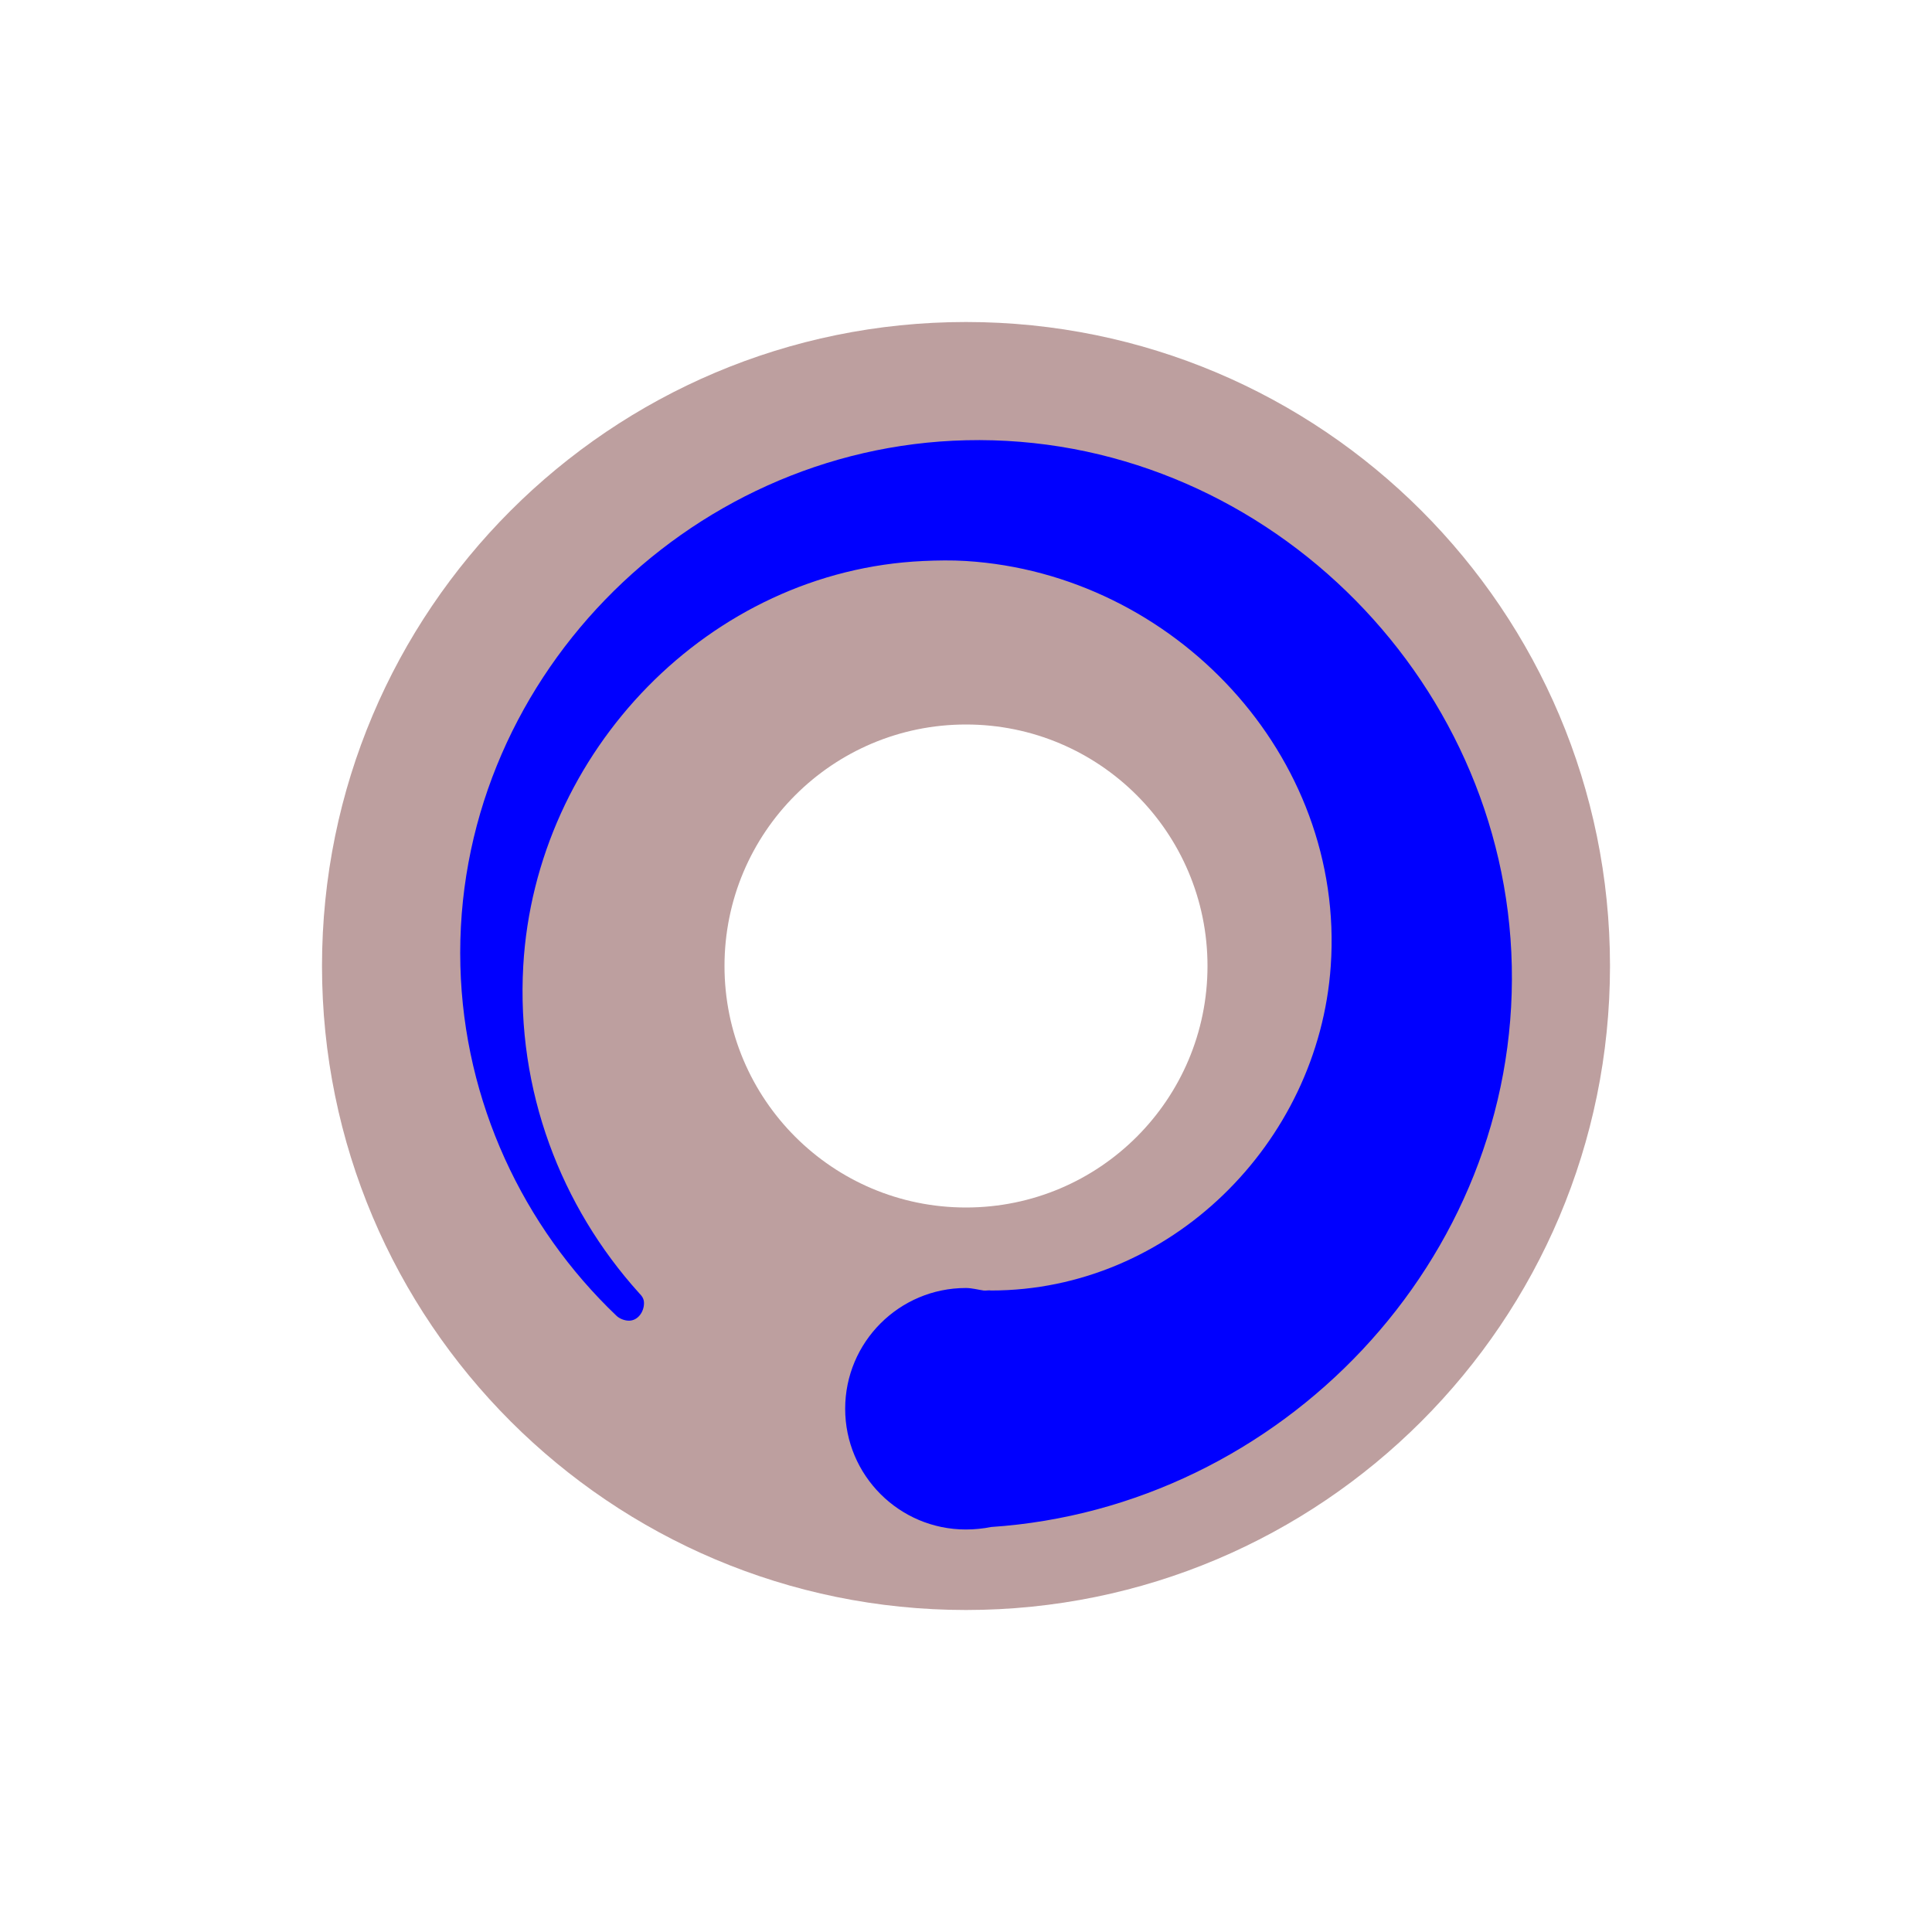 <?xml version="1.0" encoding="UTF-8" standalone="no"?>
<svg id="svg2" xmlns:rdf="http://www.w3.org/1999/02/22-rdf-syntax-ns#" xmlns="http://www.w3.org/2000/svg" height="24" width="24" version="1.0" xmlns:cc="http://creativecommons.org/ns#" xmlns:dc="http://purl.org/dc/elements/1.1/">
	<defs id="defs3615">
		<style id="current-color-scheme" type="text/css">.ColorScheme-Text {
			color:#0000FF;
			}
			.ColorScheme-Background{
			color:#500000;
			}
			.ColorScheme-ViewText {
			color:#31363b;
			}
			.ColorScheme-ViewBackground{
			color:#ffffff;
			}
			.ColorScheme-ViewHover {
			color:#000000;
			}
			.ColorScheme-ViewFocus{
			color:#5a5a5a;
			}
			.ColorScheme-ButtonText {
			color:#31363b;
			}
			.ColorScheme-ButtonBackground{
			color:#E9E8E8;
			}
			.ColorScheme-ButtonHover {
			color:#1489ff;
			}
			.ColorScheme-ButtonFocus{
			color:#2B74C7;
			}</style>
	</defs>
	<rect id="hint-rotation-angle" style="fill:#60a500" height="5" width="12.5" y="-2.423" x="113.06"/>
	<g id="busywidget">
		<rect id="rect3826" style="opacity:.375;fill:none" height="24" width="24" y="0" x="0"/>
		<path id="path3788" class="ColorScheme-Background" style="opacity:.375;fill:currentColor" d="m12 4c-4.418 0-8 3.582-8 8s3.582 8 8 8 8-3.582 8-8-3.582-8-8-8zm0 5c1.657 0 3 1.343 3 3s-1.343 3-3 3-3-1.343-3-3 1.343-3 3-3z"/>
		<path id="path3801" d="m12 5.469c-3.487.082-6.373 3.024-6.281 6.531.044 1.689.78 3.24 1.938 4.344.036.036.101.062.156.062.11 0 .187-.108.187-.218 0-.056-.026-.089-.062-.126-.972-1.078-1.525-2.516-1.438-4.062.151-2.669 2.319-4.911 4.969-5.031.177-.008.351-.011.531 0 2.579.161 4.713 2.412 4.531 5.031-.153 2.208-2.004 4.032-4.219 4.031-.029-.006-.064.004-.094 0-.070-.010-.146-.031-.219-.031-.828 0-1.5.672-1.5 1.5s.672 1.5 1.5 1.5c.104 0 .215-.011.312-.031 3.602-.240 6.548-3.313 6.469-6.969-.077-3.619-3.142-6.617-6.781-6.531z" style="fill:currentColor" class="ColorScheme-Text"/>
	</g>
	<g id="pause">
		<rect id="rect3837" style="fill:none" height="24" width="24" y="0" x="28"/>
		<path id="rect3853" class="ColorScheme-Text" style="fill:currentColor" d="m40 4c-4.418 0-8 3.582-8 8s3.582 8 8 8 8-3.582 8-8-3.582-8-8-8zm0 1c3.866 0 7 3.134 7 7s-3.134 7-7 7-7-3.134-7-7 3.134-7 7-7zm-2 4c-.554 0-1 .446-1 1v4c0 .554.446 1 1 1s1-.446 1-1v-4c0-.554-.446-1-1-1zm4 0c-.554 0-1 .446-1 1v4c0 .554.446 1 1 1s1-.446 1-1v-4c0-.554-.446-1-1-1z"/>
	</g>
</svg>
